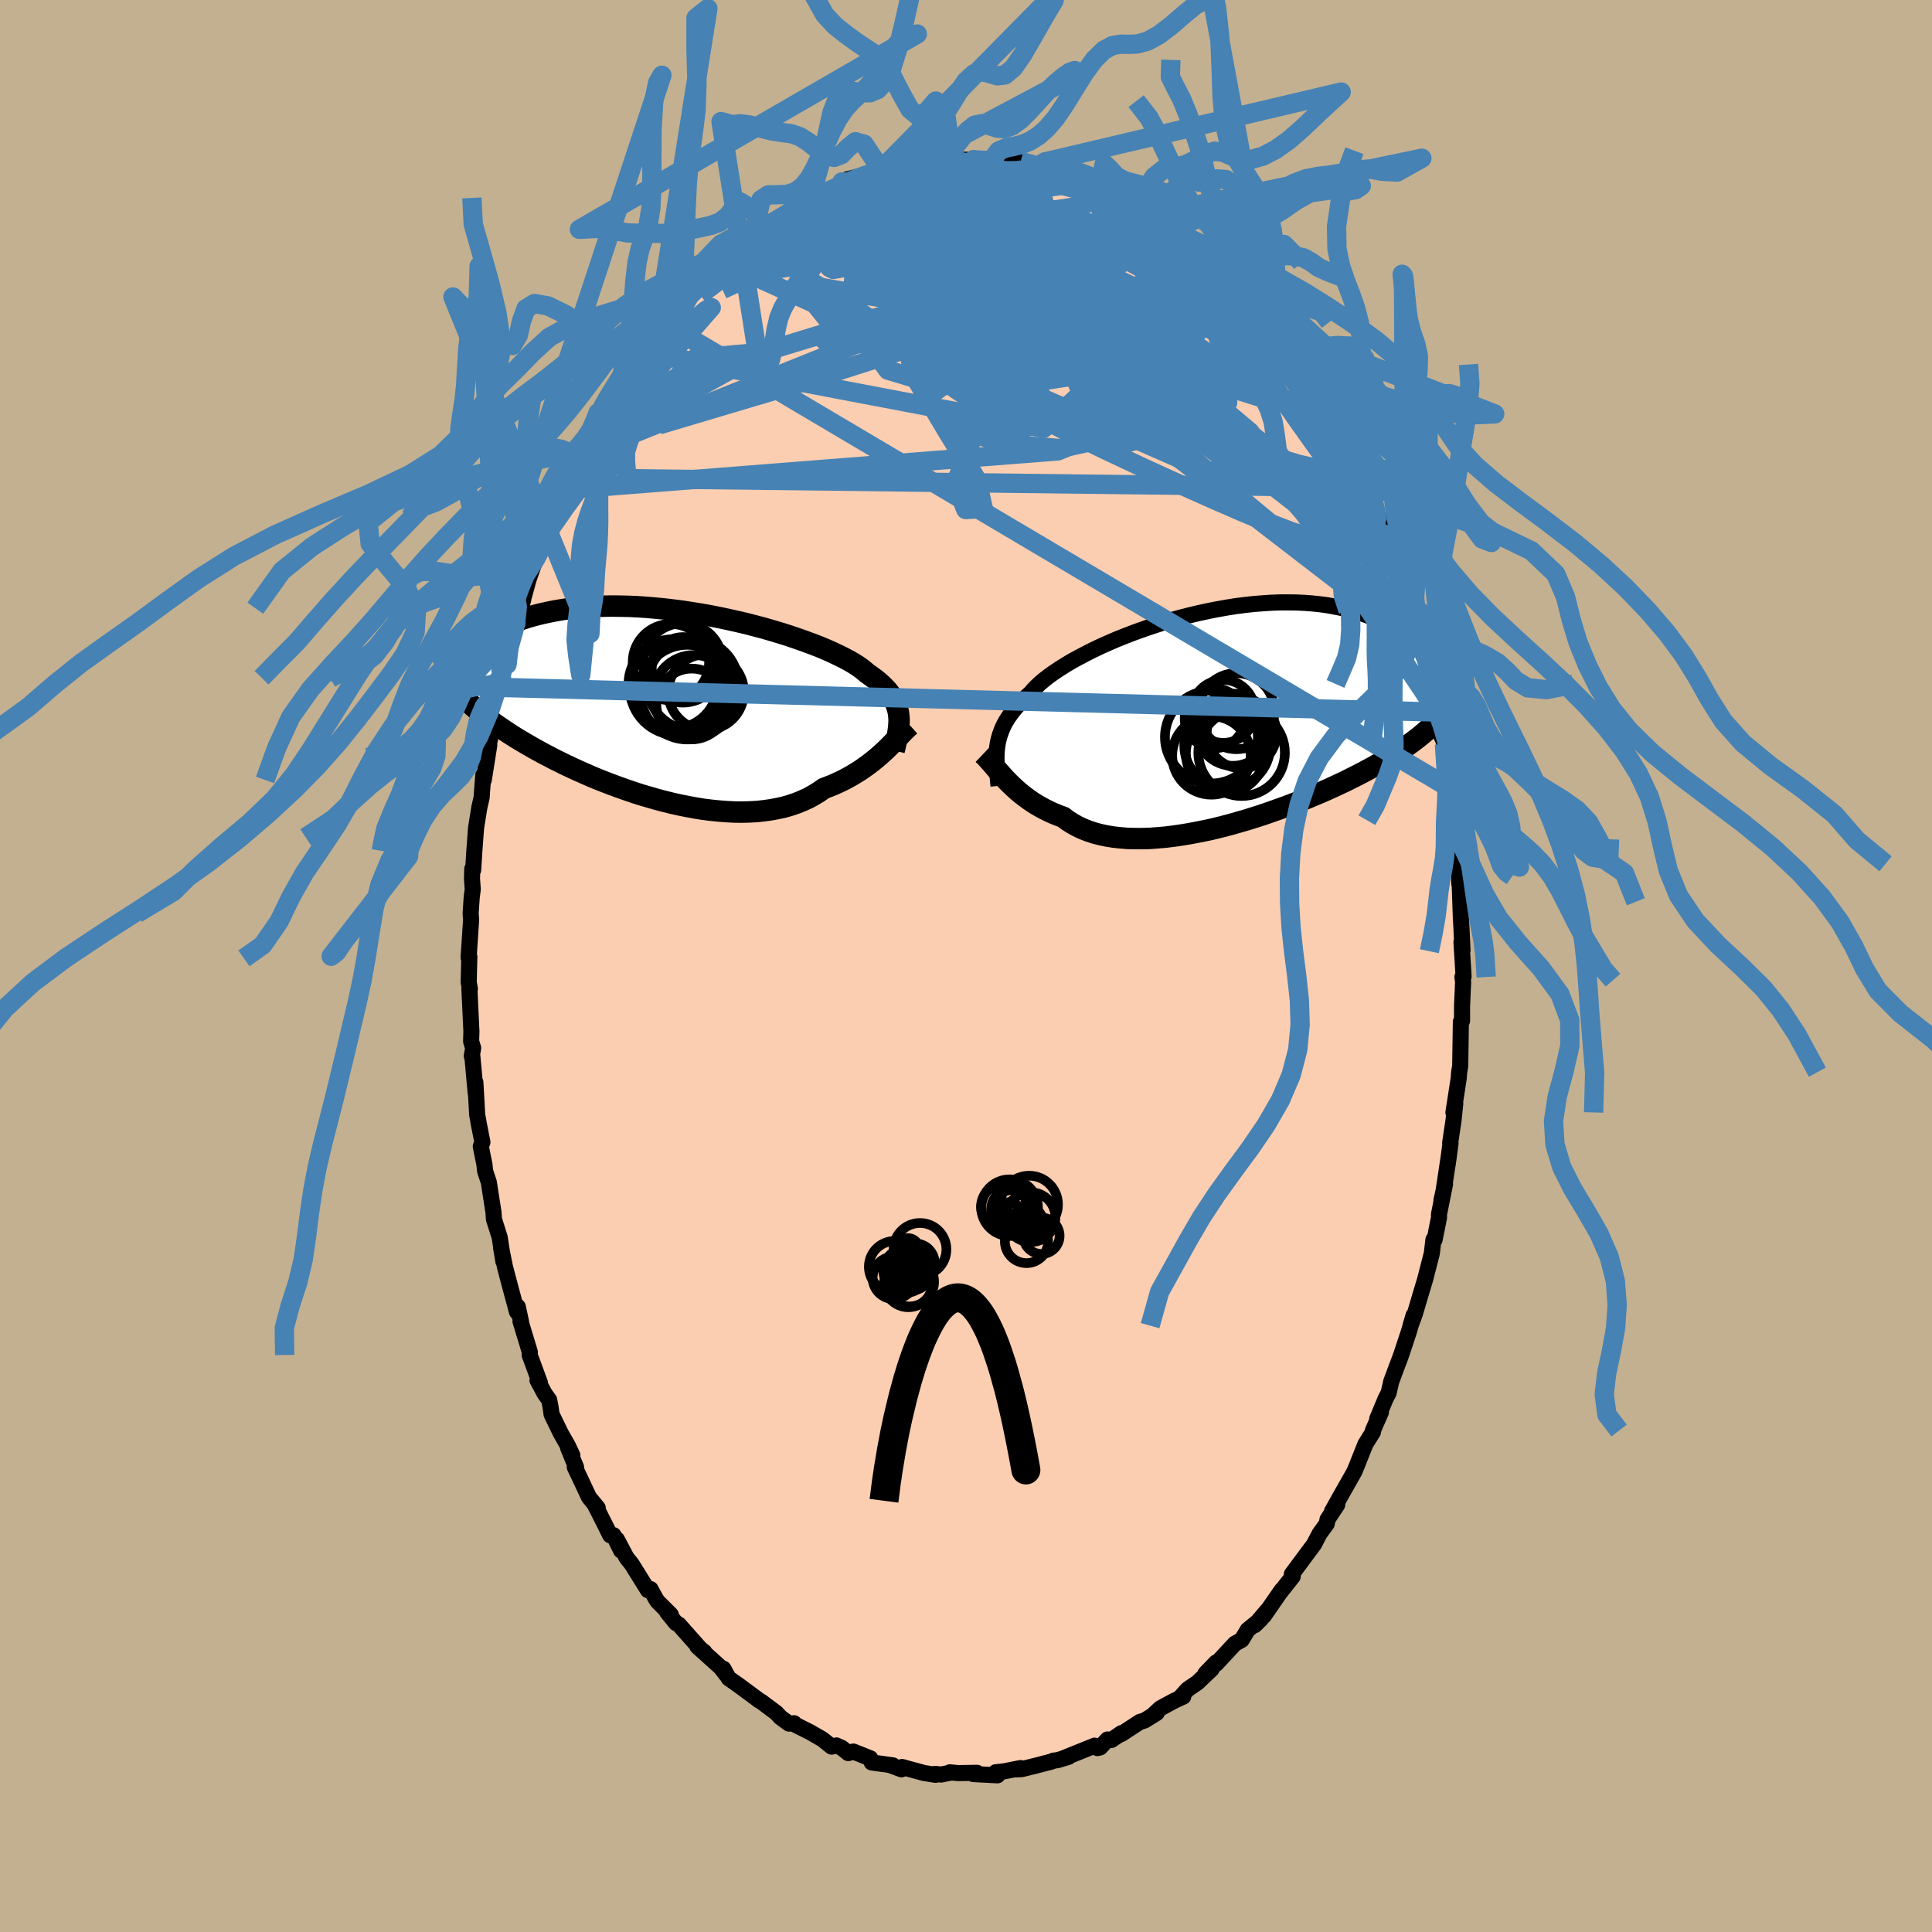 <svg xmlns="http://www.w3.org/2000/svg" width="500" height="500" viewBox="-100 -100 200 200"><defs><clipPath id="c"><path d="m23.65 1.1-.04-.32-.07-.31-.09-.3-.11-.3-.14-.3-.16-.29-.19-.29-.22-.29-.24-.29-.27-.28-.29-.28-.32-.28-.35-.28-.37-.27-.4-.28-.29-.25-.33-.26-.38-.27-.43-.27-.48-.28-.53-.28-.57-.28-.61-.29-.65-.29-.69-.29-.73-.28-.76-.28-.79-.28-.82-.28-.85-.27-.87-.26-.89-.26-.91-.24-.92-.24-.94-.22-.94-.21-.95-.2-.96-.19-.95-.17-.96-.15-.94-.15-.95-.12-.93-.11-.93-.09-.91-.08-.9-.06-.88-.04-.86-.02-.85-.01-.82.01-.81.02-.78.04-.75.06-.74.07-.71.08-.68.1-.66.11-.64.13-.61.13-.59.14-.56.15-.54.16-.52.17-.5.17-.48.18-.46.18-.44.19-.43.19-.4.2-.38.2-.37.21-.35.22-.33.21-.31.22-.3.22-.28.22-.27.23-.25.22-.24.23-.2 4.81.22.22.22.22.24.23.25.23.26.23.27.23.28.24.3.24.31.24.32.25.34.25.35.25.37.25.38.26.39.26.41.27.43.27.44.27.46.27.48.28.5.29.51.28.53.29.56.29.57.3.59.29.61.3.62.29.65.3.66.29.68.3.7.29.71.28.73.28.74.27.76.27.76.26.78.25.79.23.79.23.8.21.81.2.8.18.82.16.81.15.81.13.81.1.8.08.79.06.79.04.78.01.77-.02.75-.04.74-.08.72-.1.7-.13.68-.15.66-.19.64-.22.62-.25.59-.27.56-.31.54-.33.51-.36.53-.2.52-.21.5-.23.48-.23.47-.25.46-.26.44-.27.43-.27.41-.29.4-.29.38-.29.37-.3.35-.3.34-.3.32-.3"/></clipPath><clipPath id="b"><path d="m-23.41 3.01.06-.37.09-.37.11-.37.13-.37.15-.37.17-.36.2-.36.23-.36.25-.36.28-.36.3-.36.33-.36.35-.36.38-.36.41-.36.28-.33.33-.34.38-.36.43-.36.48-.37.53-.38.57-.38.62-.39.65-.39.7-.38.74-.39.77-.39.8-.38.83-.37.86-.37.88-.35.91-.35.92-.33.94-.32.95-.31.96-.29.96-.27.98-.25.97-.23.97-.21.97-.19.96-.17.95-.15.94-.12.93-.1.92-.07.9-.06.88-.03h.86l.84.01.82.04.79.06.77.08.75.1.72.13.7.14.67.15.65.18.62.18.59.2.58.22.55.22.52.23.51.24.48.25.47.25.44.26.43.27.4.27.39.29.37.28.35.3.33.29.31.3.3.31.28.3.27.31.25.31.23.3.11 5.62-.24.24-.24.25-.26.25-.26.25-.29.25-.29.25-.31.26-.32.25-.34.26-.35.26-.37.26-.38.26-.4.27-.41.27-.43.27-.45.27-.46.27-.48.28-.5.28-.52.28-.54.29-.56.29-.58.29-.59.3-.62.29-.64.3-.66.3-.68.3-.69.29-.72.3-.73.3-.75.29-.77.29-.78.28-.79.28-.8.28-.82.26-.83.26-.83.24-.84.24-.84.22-.85.21-.85.19-.85.17-.85.16-.84.14-.83.12-.83.1-.81.07-.81.06-.79.02h-.77l-.75-.02-.74-.06-.71-.08-.69-.11-.66-.14-.64-.17-.61-.2-.58-.23-.55-.26-.52-.29-.49-.31-.46-.35-.5-.18-.49-.2-.48-.22-.45-.22-.44-.24-.43-.25-.41-.26-.39-.27-.38-.28-.36-.28-.35-.29-.33-.3-.32-.3-.31-.3-.29-.3"/></clipPath><filter id="a"><feTurbulence baseFrequency=".05" numOctaves="3" result="noise" type="noise"/><feDisplacementMap in="SourceGraphic" in2="noise" scale="2"/></filter></defs><rect width="100%" height="100%" x="-100" y="-100" fill="#C3B091"/><path fill="#FBCEB1" stroke="#000" stroke-linejoin="round" stroke-width="1.667" d="m51.51 1.09-.12.04.07.52-.1 2.29-.01.14v1.59l-.12.1-.07 4.59-.11.63-.05.67-.54 3.5.19-.94-.18 1.75-.35 2.34.04.03-.3 2.22.14-1-.6 3.98-.18.72.37-1.68-.63 3.14.01.3-.46 2.31-.12-.01-.17 1.43-.7 2.73-.25.82-.81 2.73-.44 1.2.31-1.06-.48 1.67-.73 2.21-.23.65-.33.86-.54 1.46-.27 1.18-.32.61-.86 2.07.38-.68-.83 1.89.01.15-.78 1.25-1.01 2.53-.15.35-1.23 2.17-.31.55-.77 1.38.55-.7-1.01 1.53-.07.43-.75 1.04-.58 1.11-.57.76-1.72 2.32.09.24-.34.43-1.01 1.28.2-.29-1.84 2.66.34-.55-1.27 1.5.63-.62-1.37 1.12-.62 1.03-.7.39-1.96 2.11.02-.17-1.12 1.16.65-.47-1.48 1.41-1.01.69-.82.91.37-.16-1.01.47-1.36.74-.64.59.27-.11-1.27.79-.48.14-1.94 1.27.04-.11-1.05.71-.4-.05-.76.82-.29.07-.28-.25-3.2 1.29.49-.13-1.13.34-.43.05-.17.09-1.73.45-1.38.34-.69.03.57-.14-1.72.34-.85.09.18.32-2.51-.13.4-.13-1.97.03-.85-.08.1.03-1.02.2-.6-.07.04.1-1.2-.19-2.28-.62.22.05-.27.19-1.07-.4.18-.01-2.19-.3-.15-.43-1.75-.7-.53.16-.67-.54-.56-.25-.49.12-.95-.76-1.28-.74-1.48-.74-.21-.17.04-.01-.53.04-.89-.65-.42-.46-1.62-1.21-.12-.05-1.62-1.2-.47-.35-1.11-.78-.54-.98.27.59-.55-.72-2.42-2.18.72.57-.38-.29-2.26-2.55-.28-.14-.93-1.14.38.26-1.36-1.36-.18-.27-.56-1.02-.26.12-1.69-2.71-.53-.66-1-1.89.44 1.16-.79-1.6-.34.01-1.1-2.2-.45-.87.26.24-.9-1.09-1.48-3.14.14.03-.83-2.03.44.78-.45-.96-.76-1.34-.94-1.94-.1-.72-.15-.77-.48-.67-.73-1.37.25.26-1.06-2.87.02-.3-.97-3.2.06.07-.34-1.57-.08.54-.73-2.7-.52-1.98-.4-1.99.24 1.44-.38-2.48-.6-1.9-.04-.68-.49-3.14-.38-1.15-.08-.76.02.13-.39-1.92.17-.44-.42-2.13v-.06l-.12-.64-.19-3.37.03 1.08-.34-3.75-.06-.05.14-.83-.21-.69.03-1.03-.21-4.47.05.07-.12-.7.06-2.46.01-.14-.08.06.26-3.92-.05-.64.11-1.66.11-.85-.08-1.1.03-1.02.09.12.12-1.9.18-2.44.34-2.12.24-1.05.04-.63.13-1.67.05.49.57-3.59-.2.43.27-1.02.54-3.54.11-.78.4-1.08.14-1 .56-2.68.02 1.3.83-3.68-.14.57.29-1.49-.12.58.81-2.65-.26.85.82-2.98.77-2.2.62-1.61.2-.64.71-1.48-.44 1.29 1.29-2.92.07-.8.7-1.25-.26.32 1.44-3.09.62-.66-.74.85.74-1.15 1.14-1.87 1.01-1.66-.88.85 1.16-1.67.5-1.07.82-1.31.73-1.1.32-.62.12-.23.77-.58.53-.91 1.28-1.92 1.35-1.63-.66.45 1.74-1.53-.42.37 1.05-1.1.38-.49.98-1.17.31-.09 1.52-1.56.53-.74.3-.23 1.42-.91 1.24-1.26-.35.36.66-.88 1.36-.74-.51.49 1.86-1.24.24-.11 1.19-.77 1.19-.78 1.18-.69-.33.27-.24-.16 2.51-.96.72-.62-.43.38 1.8-.49-.82-.16 3.22-.8-.73.16 1.09-.44.7-.2 1.05.01.54-.25.52-.05 1.55-.21-.58-.17 2.19-.03.85-.09.45-.12.53.19 1.69-.04-.02.1 1.5-.16.38.16.87.04.34.03.82.22 1-.17 1.32.19 1.08.58-.44-.44 1.13.6 1.75.52-1.09-.39 1.04.47 2.33.71-.21-.28 1.25.68-.43.01 1.02.19.82.68.44.01 2.04 1.39.05-.15.78.31.52.42 1.33.94 1.43 1.04.21.25-.26-.13 1.33 1.13.85.52.06.02 1.82 1.63.23.12.85 1.14.46.19 1.03 1.13-.13.01 1.21 1.08-.56-.53 2.59 3.05-.19-.11.49.51 1.03 1.48-.2-.16 1.4 2.08.72.77.69 1.13.27.24 1.1 2.14-.02-.29 1.38 2.22-.23.02 1.45 2.26-.04-.33-.13.18 1.24 2.32.43.71.19.65.29.8.64.98.4 1.49.81 1.93-.21-.21.49.93.28.59.99 2.19.67 2.48.57 1.78-.09.36.27.23.26 1.33.76 2.31-.11-.23.17.68.79 2.8-.38-1.07.91 4.07h.12l.07.62.44 2.57.1.17.19.58.16 1.09.48 2.66.12.93.08 1.12.06 1.07.15 1.9.09 1.37.04.06.35 2.19.01 2.08-.02-.63.06.73.12 3.49.04.62.13 2.65-.11-.84.22 3.57-.12.04" filter="url(#a)"/><path fill="#fff" d="m-23.41 3.01.06-.37.09-.37.11-.37.13-.37.15-.37.17-.36.2-.36.23-.36.25-.36.28-.36.3-.36.33-.36.35-.36.38-.36.41-.36.28-.33.33-.34.38-.36.43-.36.48-.37.53-.38.57-.38.62-.39.65-.39.7-.38.74-.39.77-.39.8-.38.83-.37.86-.37.88-.35.91-.35.92-.33.94-.32.95-.31.96-.29.96-.27.98-.25.97-.23.97-.21.97-.19.96-.17.95-.15.94-.12.93-.1.92-.07.9-.06.88-.03h.86l.84.01.82.04.79.06.77.08.75.1.72.13.7.14.67.15.65.18.62.18.59.2.58.22.55.22.52.23.51.24.48.25.47.25.44.26.43.27.4.27.39.29.37.28.35.3.33.29.31.3.3.31.28.3.27.31.25.31.23.3.11 5.62-.24.24-.24.25-.26.25-.26.25-.29.25-.29.25-.31.26-.32.25-.34.26-.35.26-.37.26-.38.26-.4.27-.41.27-.43.27-.45.27-.46.27-.48.28-.5.28-.52.28-.54.29-.56.29-.58.29-.59.3-.62.29-.64.3-.66.3-.68.3-.69.29-.72.3-.73.3-.75.29-.77.29-.78.28-.79.28-.8.28-.82.26-.83.26-.83.24-.84.24-.84.22-.85.21-.85.19-.85.17-.85.16-.84.14-.83.12-.83.1-.81.07-.81.06-.79.02h-.77l-.75-.02-.74-.06-.71-.08-.69-.11-.66-.14-.64-.17-.61-.2-.58-.23-.55-.26-.52-.29-.49-.31-.46-.35-.5-.18-.49-.2-.48-.22-.45-.22-.44-.24-.43-.25-.41-.26-.39-.27-.38-.28-.36-.28-.35-.29-.33-.3-.32-.3-.31-.3-.29-.3" filter="url(#a)" transform="translate(26.66 -25.82)"/><path fill="#fff" d="m23.65 1.1-.04-.32-.07-.31-.09-.3-.11-.3-.14-.3-.16-.29-.19-.29-.22-.29-.24-.29-.27-.28-.29-.28-.32-.28-.35-.28-.37-.27-.4-.28-.29-.25-.33-.26-.38-.27-.43-.27-.48-.28-.53-.28-.57-.28-.61-.29-.65-.29-.69-.29-.73-.28-.76-.28-.79-.28-.82-.28-.85-.27-.87-.26-.89-.26-.91-.24-.92-.24-.94-.22-.94-.21-.95-.2-.96-.19-.95-.17-.96-.15-.94-.15-.95-.12-.93-.11-.93-.09-.91-.08-.9-.06-.88-.04-.86-.02-.85-.01-.82.01-.81.02-.78.04-.75.06-.74.07-.71.08-.68.1-.66.11-.64.13-.61.13-.59.14-.56.15-.54.16-.52.17-.5.17-.48.18-.46.18-.44.19-.43.19-.4.2-.38.2-.37.21-.35.22-.33.21-.31.22-.3.22-.28.22-.27.23-.25.22-.24.23-.2 4.81.22.22.22.22.24.23.25.23.26.23.27.23.28.24.3.24.31.24.32.25.34.25.35.25.37.25.38.26.39.26.41.27.43.27.44.27.46.27.48.28.5.29.51.28.53.29.56.29.57.3.59.29.61.3.62.29.65.3.66.29.68.3.7.29.71.28.73.28.74.27.76.27.76.26.78.25.79.23.79.23.8.21.81.2.8.18.82.16.81.15.81.13.81.1.8.08.79.06.79.04.78.01.77-.02.75-.04.74-.08.72-.1.7-.13.68-.15.66-.19.64-.22.62-.25.59-.27.56-.31.54-.33.51-.36.53-.2.52-.21.5-.23.48-.23.47-.25.46-.26.44-.27.43-.27.41-.29.4-.29.38-.29.37-.3.35-.3.34-.3.32-.3" filter="url(#a)" transform="translate(-30.61 -27.03)"/><g fill="none" stroke="#000" transform="translate(26.66 -25.82)"><path stroke-linejoin="round" stroke-width="1.667" d="m-23.29 7.17-.05-.47-.04-.45-.04-.43-.04-.43-.02-.41-.02-.41v-.4l.01-.39.03-.39.05-.38.06-.37.09-.37.11-.37.13-.37.15-.37.17-.36.2-.36.23-.36.25-.36.28-.36.3-.36.33-.36.35-.36.38-.36.41-.36.28-.33.33-.34.38-.36.43-.36.48-.37.53-.38.57-.38.62-.39.65-.39.7-.38.74-.39.77-.39.8-.38.83-.37.86-.37.88-.35.91-.35.92-.33.94-.32.95-.31.96-.29.96-.27.98-.25.97-.23.97-.21.97-.19.96-.17.95-.15.94-.12.93-.1.92-.07.9-.06.88-.03h.86l.84.01.82.04.79.06.77.08.75.1.72.13.7.14.67.15.65.18.62.18.59.2.58.22.55.22.52.23.51.24.48.25.47.25.44.26.43.27.4.27.39.29.37.28.35.3.33.29.31.3.3.31.28.3.27.31.25.31.23.3.23.31.2.31.2.3.18.31.17.3.16.3.15.29.13.3.13.29.12.28" filter="url(#a)"/><path stroke-linejoin="round" stroke-width="2.222" d="m-24.9 3.89.21.2.21.22.21.24.23.25.23.27.23.27.25.29.26.29.26.3.28.3.29.3.31.3.32.3.33.3.35.29.36.28.38.28.39.27.41.26.43.25.44.24.45.22.48.22.49.2.5.18.46.35.49.31.52.29.55.26.58.23.61.2.64.17.66.14.69.11.71.08.74.06.75.02h.77l.79-.02.81-.06.81-.07.83-.1.83-.12.84-.14.85-.16.85-.17.85-.19.85-.21.84-.22.84-.24.83-.24.83-.26.82-.26.8-.28.79-.28.78-.28.77-.29.75-.29.73-.3.72-.3.69-.29.68-.3.66-.3.64-.3.62-.29.59-.3.58-.29.56-.29.54-.29.52-.28.5-.28.48-.28.46-.27.45-.27.43-.27.41-.27.4-.27.38-.26.37-.26.35-.26.34-.26.32-.25.31-.26.29-.25.29-.25.26-.25.26-.25.24-.25.24-.24.22-.25.21-.25.2-.24.18-.25.18-.24.17-.25.16-.24.15-.25.14-.24.14-.25" filter="url(#a)"/><circle cx="-.03" cy="-.539" r="3.262" clip-path="url(#b)" filter="url(#a)"/><circle cx=".965" cy="1.361" r="3.738" clip-path="url(#b)" filter="url(#a)"/><circle cx="1.34" cy="-.559" r="3.936" clip-path="url(#b)" filter="url(#a)"/><circle cx="1.87" cy="1.746" r="3.612" clip-path="url(#b)" filter="url(#a)"/><circle cx=".39" cy="2.996" r="4.452" clip-path="url(#b)" filter="url(#a)"/><circle cx=".185" cy="3.811" r="4.084" clip-path="url(#b)" filter="url(#a)"/><circle cx="-1.255" cy="2.121" r="4.808" clip-path="url(#b)" filter="url(#a)"/><circle cx="-1.255" cy="4.026" r="4.06" clip-path="url(#b)" filter="url(#a)"/><circle cx="-.925" cy=".181" r="3.096" clip-path="url(#b)" filter="url(#a)"/><circle cx="1.87" cy="3.741" r="4.48" clip-path="url(#b)" filter="url(#a)"/></g><g fill="none" stroke="#000" transform="translate(-30.61 -27.03)"><path stroke-linejoin="round" stroke-width="2.222" d="m23.17 4.73.1-.42.09-.4.09-.39.07-.37.06-.37.05-.35.03-.34.02-.34v-.33l-.03-.32-.04-.32-.07-.31-.09-.3-.11-.3-.14-.3-.16-.29-.19-.29-.22-.29-.24-.29-.27-.28-.29-.28-.32-.28-.35-.28-.37-.27-.4-.28-.29-.25-.33-.26-.38-.27-.43-.27-.48-.28-.53-.28-.57-.28-.61-.29-.65-.29-.69-.29-.73-.28-.76-.28-.79-.28-.82-.28-.85-.27-.87-.26-.89-.26-.91-.24-.92-.24-.94-.22-.94-.21-.95-.2-.96-.19-.95-.17-.96-.15-.94-.15-.95-.12-.93-.11-.93-.09-.91-.08-.9-.06-.88-.04-.86-.02-.85-.01-.82.01-.81.02-.78.04-.75.06-.74.07-.71.08-.68.1-.66.11-.64.13-.61.13-.59.14-.56.15-.54.16-.52.17-.5.17-.48.18-.46.18-.44.19-.43.19-.4.2-.38.2-.37.21-.35.22-.33.21-.31.22-.3.22-.28.22-.27.23-.25.22-.24.23-.23.23-.21.22-.2.23-.18.22-.18.22-.16.22-.16.22-.14.22-.13.22-.13.21" filter="url(#a)"/><path stroke-linejoin="round" stroke-width="2.222" d="m24.82 2.13-.2.18-.21.2-.23.22-.23.24-.24.26-.26.27-.27.28-.28.28-.29.3-.31.3-.32.3-.34.3-.35.3-.37.3-.38.29-.4.29-.41.29-.43.27-.44.27-.46.26-.47.25-.48.23-.5.23-.52.21-.53.2-.51.36-.54.33-.56.31-.59.27-.62.25-.64.22-.66.19-.68.15-.7.13-.72.1-.74.08-.75.04-.77.02-.78-.01-.79-.04-.79-.06-.8-.08-.81-.1-.81-.13-.81-.15-.82-.16-.8-.18-.81-.2-.8-.21-.79-.23-.79-.23-.78-.25-.76-.26-.76-.27-.74-.27-.73-.28-.71-.28-.7-.29-.68-.3-.66-.29-.65-.3-.62-.29-.61-.3-.59-.29-.57-.3-.56-.29-.53-.29-.51-.28-.5-.29-.48-.28-.46-.27-.44-.27-.43-.27-.41-.27-.39-.26-.38-.26-.37-.25-.35-.25-.34-.25-.32-.25-.31-.24-.3-.24-.28-.24-.27-.23-.26-.23-.25-.23-.24-.23-.22-.22-.22-.22-.2-.22-.19-.22-.19-.21-.17-.22-.16-.21-.16-.21-.15-.21-.14-.2-.13-.21-.12-.2" filter="url(#a)"/><circle cx=".063" cy="-4.425" r="3.956" clip-path="url(#c)" filter="url(#a)"/><circle cx="2.333" cy="-2.105" r="4.722" clip-path="url(#c)" filter="url(#a)"/><circle cx="1.773" cy="-1.32" r="4.898" clip-path="url(#c)" filter="url(#a)"/><circle cx="2.213" cy="-.095" r="3.664" clip-path="url(#c)" filter="url(#a)"/><circle cx="2.448" cy="-.935" r="4.228" clip-path="url(#c)" filter="url(#a)"/><circle cx=".713" cy="-1.76" r="4.894" clip-path="url(#c)" filter="url(#a)"/><circle cx="1.298" cy="-4.345" r="4.108" clip-path="url(#c)" filter="url(#a)"/><circle cx=".298" cy="-2.175" r="4.624" clip-path="url(#c)" filter="url(#a)"/><circle cx="1.333" cy="-3.765" r="3.254" clip-path="url(#c)" filter="url(#a)"/><circle cx="3.703" cy="-1.325" r="3.916" clip-path="url(#c)" filter="url(#a)"/></g><g fill="none" stroke="#4682B4" stroke-linejoin="round" stroke-width="2"><path d="m15.24-79.74.77.34.82.46.63.38.48.36.37.36.24.37.04.31-.18.25-.41.18-.64.12-.84.06-1.08.02-1.31-.04-1.6-.12-1.9-.2-2.23-.31-2.59-.42-2.95-.51-3.34-.58-3.76-.64-4.16-.67" filter="url(#a)"/><path d="m9.42-82.2 1.19.46.99.36.6.28.31.27.14.27.03.32-.06.36-.19.39-.35.41-.55.43-.78.46-1.03.47-1.3.5-1.6.49-1.88.49-2.18.47-2.48.46-2.77.47-3.1.51-3.46.56-3.85.6-4.26.63-4.72.75" filter="url(#a)"/><path d="m5.67-83.26 1.15.31.95.41.97.51 1.06.61 1.18.72 1.28.8 1.37.87 1.42.91 1.43.94 1.41.96 1.37.96 1.36.95 1.32.93 1.3.89 1.22.84 1.14.75 1.03.68.91.58.76.46.51.26.23-.03M-2.74-83.42l.66-.06.51.02.47.1.35.16.18.21-.03.27-.27.34-.52.44-.77.53-1.04.64-1.35.78-1.69.93-2.08 1.08-2.5 1.26-2.94 1.42-3.37 1.59-3.82 1.74-4.27 1.93" filter="url(#a)"/><path d="m-2.74-83.42.8-.02.97.11 1.21.21 1.39.28 1.49.32 1.54.36 1.56.38 1.57.41 1.54.4 1.5.38 1.39.34 1.26.29 1.07.26.85.24.53.13" filter="url(#a)"/><path d="m.78-83.48.36.04.59.03.51.06.38.1.26.13.15.17v.22l-.2.27-.44.34-.72.39-1.02.47-1.34.54-1.67.6-1.97.66-2.29.72-2.62.75-2.98.8-3.34.85-3.68.94m33.07-5.22.06.1.54.27.71.37.74.39.67.37.55.31.41.26.23.21.04.14-.19.04-.47-.09-.75-.24-1.02-.4-1.3-.53-1.62-.7-2.03-.85-2.58-1.02" filter="url(#a)"/><path d="m10.46-81.73 1.45.42.68.23.39.21.25.23.2.26.13.28.03.29-.12.29-.32.28-.54.26-.78.25-1.06.23-1.35.2-1.67.16-1.99.1-2.31.06-2.65.03h-2.95l-3.24-.06-3.57-.13-4.07-.12" filter="url(#a)"/><path d="m-19.06-77.46 1.2-.7 1.2-.56 1.13-.38 1.16-.28 1.3-.25 1.46-.23 1.57-.21 1.64-.18 1.69-.17 1.73-.15 1.73-.15 1.72-.13 1.67-.12 1.61-.1 1.53-.09 1.46-.09 1.38-.08 1.33-.06 1.26-.04 1.12-.02.79-.05m32.41 36.14.38.82.3.96.17 1-.06.78-.34.36-.64-.11-.91-.52-1.18-.88-1.44-1.22-1.71-1.55-2-1.89-2.3-2.25-2.63-2.61-2.98-3.01-3.37-3.45-3.75-3.91-4.1-4.4-4.43-4.91-4.75-5.44" filter="url(#a)"/><path d="m-13.27-80.79 1.12-.39.83-.34.77-.28.63-.2.5-.1.34-.02.21.07.04.15-.12.24-.3.33-.5.44-.73.56-.99.7-1.31.87-1.65 1.05-2.03 1.25-2.41 1.44-2.82 1.65-3.23 1.84m64.33 17.65-.03-.04.08.47.06.62-.09.55-.29.4-.5.27-.71.15h-.94l-1.16-.16-1.4-.32-1.65-.49-1.89-.62-2.17-.76-2.46-.95-2.79-1.19-3.12-1.47-3.47-1.78-3.81-2.05-4.16-2.32-4.51-2.55-4.84-2.8-5.08-3.1-5.28-3.43" filter="url(#a)"/><path d="m40.91-51 .21.65.28.72.26.75.17.63.04.41-.1.16-.23-.05-.35-.21-.51-.41-.7-.7-.95-1.1-1.24-1.58-1.54-2.08-1.83-2.57-2.11-3.03-2.38-3.48-2.6-3.91-2.71-4.29M5.67-83.26l1.14.28.91.33.89.38.96.44 1.03.48 1.09.51 1.13.53 1.16.55 1.12.55 1.05.53.96.49.88.46.8.42.7.36.59.29.45.21.3.12.14.02-.12-.14-.56-.43m22.95 31.73-.08.07-.01.38-.1.57-.29.56-.59.31-.94-.1-1.31-.57-1.68-1.01-2.05-1.43-2.42-1.8-2.8-2.18-3.21-2.55-3.63-2.94-4.08-3.32-4.52-3.74-4.98-4.21-5.42-4.7-5.86-5.2m26.8 4.77.73.86.66.68.62.65.6.65.61.68.62.72.6.71.53.67.45.6.36.51.26.41.17.31.05.18-.09.03-.26-.16-.44-.37-.65-.59-.86-.82-1.07-1.06-1.26-1.3-1.44-1.55-1.6-1.77-1.81-2.03m-41.91-3.23 1.08-.69.85-.54.54-.33.29-.14.15-.01-.01.12-.22.31-.51.54-.83.79-1.17 1.04-1.51 1.3-1.91 1.57-2.35 1.85-2.87 2.16" filter="url(#a)"/><path d="m6.99-83.07.72.35.69.32.87.44.99.52 1.08.58 1.15.64 1.21.68 1.2.7 1.18.71 1.16.73 1.13.72 1.13.72 1.11.7 1.07.67.99.61.89.55.78.47.66.4.52.32.38.22.19.09.01-.06-.12-.2" filter="url(#a)"/><path d="m18.55-78.18.63.58.55.75.16.71-.27.68-.63.68-.96.75-1.26.86-1.61.97-1.98 1.07-2.39 1.14-2.83 1.19-3.28 1.24-3.75 1.32-4.24 1.42-4.73 1.55-5.19 1.66-5.64 1.75-6.14 1.82-6.81 2.03" filter="url(#a)"/><path d="m42.03-48.57.36 1.35.12.91-.1.58-.28.5-.43.53-.63.5-.88.37-1.18.13-1.48-.16-1.79-.43-2.1-.7-2.38-.91-2.7-1.12-3.01-1.31-3.34-1.49-3.69-1.68-4.05-1.9-4.4-2.14-4.75-2.42-5.09-2.73-5.4-3.03-5.71-3.32-6.03-3.56m23.9-12.47.66.3.51.17.56.2.56.21.52.2.47.2.38.18.25.18.08.15-.1.14-.26.13-.42.13-.6.12-.8.1-1.03.07-1.27.03H4.96l-1.82-.05-2.13-.1-2.46-.17-2.82-.23-3.32-.25" filter="url(#a)"/><path d="m-9.8-82.08 19.89 4.48 8.72 4.44 4.23 3.67 1.27 1.36-1.61-1.17-3.92-2.62-5.12-2.75-5.11-1.88-4.14-.42-2.64 1.16-.93 2.41.75 2.87 2.22 2.45 3.32 1.48 3.87.62 3.67.5 2.49 1.1.5 1.78-1.42 1.76-1.45 1.18 1.57 1.38 4.37 3.02-4.5 1.2-41.51-18.88" filter="url(#a)"/><path d="M48.8-26.29 29.39-55.28 12.06-69.87 2.62-76.5l-2.88-2.43.61.42 2.09 2.58 2.92 3.66L9-69.05l3.94 1.54 3.58-.37 2.68-1.43 1.74-1.28 1.04-.37.51.48.15.85.8 1.44 3.85 3.91 8.28 8.24 5.82 6.49" filter="url(#a)"/><path d="M32.85-64.29 7.57-71.91l.7-1.14 2.36 3.02.12 3.86 1.13 3.26 4.24 2.7L22.15-58l4.73 1.4.85.2-3.87-1.12-7.48-2.2-8.36-2.74-6.01-2.25-1.34-.66L5.29-64l14.15 4.2L43.8-43.84" filter="url(#a)"/><path d="m25.84-72.36-15.79-5.48 1.07 3.83 3.52 5.94-1.62 2.82-5.93-.9-5.97-2.8-2.72-2.83 1.26-1.79 4.06-.51 5.1.61 4.83 1.42 3.89 1.85 2.4 1.73.15.9-2.9-.52-5.87-1.98-7.05-2.79-4.98-2.58-.1-1.36 3.92.68-.15 2.74-26.52-.7" filter="url(#a)"/><path d="m-36.63-58.78 31.47-9.59 11.78-.92 3.09-1 .33-.72-1.71-.03-3.39.36-3.71.57-2.6.95-1.01 1.47.14 1.75.72 1.49 1.28.91 2.44.52 4.19.72 5.92 1.36 6.74 1.95 5.81 1.98 2.07.56-5.23-3.82L8.65-71.48 4.67-83.09" filter="url(#a)"/><path d="m-6.96-82.71-2.16 1.25.72 1.43-.05 2.15-1.95 2.5-1.37 1.89 1.36 1.34 3.92 1.56 4.66 1.94 3.8 1.37L5-67.34l3.89-.93 6.05.25 6.8 3.17 1.86 5.63-14.06 5.89-51.16 4.02" filter="url(#a)"/><path d="m-22.67-74.98 13.65-3.41-2.25 4.09-.79 7.23 3.98 5.39 4.24 1.27.72-2.09-2.3-3.11-2.11-1.94 1.03.05 5.09 1.23 8.01.7 8.58-.92 6.55-2.12 1.44-3.48-8.75-8.33" filter="url(#a)"/><path d="M35.46-60.47 12.28-72.92l-3.32-.42-.44 3.15-.18 2.83.21 1.57.51.4.77-.44 1.25-.9 1.75-1.01 1.7-.95.67-.73-1.25-.33-3.25.32-4.14 1.08-3.15 1.56-.64 1.23 1.53-.18 1.3-2.34-1.52-4.31-4.43-4.83-5.92-3.35-6.57-.6" filter="url(#a)"/><path d="m21.83-75.78 5.79 14.5-12.25 4.12L2.01-59l-5.45-3.13 2.02-2.08 5.71-.28 6.08 1.54 4.32 2.85 1.35 3.17-1.92 2.39-4.41.97-5.16-.42-4.02-1.16-1.72-1.07.68-.39 2.42.35 3.02.57 2.16-.21-.21-2.21-2.84-4.68-3.15-5.69-.75-2.95-4.48 4.23-35.22 14.14" filter="url(#a)"/><path d="M47.23-33.16 8.32-63.14l-16.71-9.81-5.11-3.07.69-.17 3.72 1.54 5.48 2.35 6.34 2.21 6.09 1.48 4.65.67 2.36.11-.08-.07-2.02.06-2.94.3-2.77.45-1.79.41-.59.24h-.02l-.67-.33-2.48-.86-4.24-1.49-3.65-1.72 1.79-1.28L8.4-73.46l15.56-.55" filter="url(#a)"/><path d="m-16.07-79.59 15.46 1.41 2.43 6.48-.44 5.66 1.2 2.34 3.01-.93 3.4-3.03 2.2-3.72.28-3.24-1.2-1.91-1.47-.03-.49 2.07.99 3.8 2.02 4.63 2.1 4.25 1.52 3.01.84 1.76.1.98-.55-.13-.58-4.4-16.19-23.04" filter="url(#a)"/><path d="m-13.56-80.55-4.43 3.61 4.94 3.75 10.71 3.98 8.97 1.87 3.22-.9-1.5-2.42-2.83-2.48-1.5-1.8.41-1.24 1.24-1.06.64-1.18-.66-1.33L4.11-81l-1.5-.88-.9-.19-.34.91 1.16 3.22 8.68 9.12 32.31 24.39" filter="url(#a)"/><path d="m25.84-72.36-11.29-5.01-1.87 3.32-.87 5.49-.77 3.63-.36.55-.59-1.66-2.19-2.25-4.84-1.64-7.12-.51-7.23.62-4.09 1.59 1.93 2.38 8.75 2.81 12.53 2.16L16-62.2l-6.91-8.67-22.36-9.92" filter="url(#a)"/><path d="M43.03-45.36 6.81-67.44l-11.65-7.18 2.6-.99 7.76 2.41 6 3.29 1 2.17-3.11.53-4.12-.1-2.81.79-1.7 2.47-2.18 3.29-2.57 1.82.17-1.83 4.67-5.76.19-6.94-23.73-1.51" filter="url(#a)"/><path d="M39.37-54.21 13.9-70.63l-2.68-3.43-1 1.77-1.09 3.74 1.65 3.72 4.73 2.55 5.38 1.23 3.2.16-.78-.92-5.11-2.01-7.95-2.37-6.72-1.23 1.04.82 12.13.6 3.7-10.82" filter="url(#a)"/><path d="m47.29-32.71-23.9-27.57L2.87-70.57-9.48-72.6l-4.63.3.38.19 2.24-.39 2.03-.95 1.52-1.4 2-1.49 3.28-1.03 3.53-.22.62.51-4.98.67-6.27-.3 12.02-6.83" filter="url(#a)"/><path d="m32.65-64.45-29.39 4.6 5.97-2.23 10.48.26 7.9 2.05 3.5 1.1L30-59.72l-5.07-2.7-7.68-3.15-8.59-2.48-7.73-1.08-5.36.74-2.09 2.78 1.22 4.62 3.32 5.61 3.11 5.06.66 2.96-1.81.11-1.07-2.66 2.31-6.23 1.49-12.68 4.28-14.25" filter="url(#a)"/><path d="M41.1-50.35H29.9L18.96-58l-.81-2.2 1.31-.27-1.53-2.1-3.67-3.59-3.23-2.58-1.51.31-.55 3.12-1.22 4.1-2.99 2.67-4.63-.37-4.9-3.34-2.7-4.73 2.5-4.24 8.87-3.09 10.4-2.59-.9-3.71" filter="url(#a)"/><path d="M47.29-32.71 13.61-60.67l-4.87-5.17-.81-.56-2.37-1.42-3.44-1.38-3.02.08-1.53 1.48.18 1.9 1.26 1.31 1.19.38-.03-.32-1.95-.53-3.76-.39-4.48-.08-3.53.21-1.08.39 1.8.36h3.67l3.5-.61 1.87-.74 1.81.94 7.75 5.11 19.25 8.46 15.46-.46" filter="url(#a)"/><path d="m-4.35-83.22-10.72 6.67 4.53-.19 7.08.93 6.21 4.53 4.17 6.71.79 5.79-2.63 2.52-3.86-1.01-2.06-2.96L.6-62.96l4.32-1.01 5 .83 3.47 1.62.79 1.03-1.44-.14-1.46-.33.67 1.68-3.91 3.62-41.38-7.87" filter="url(#a)"/><path d="m-8.71-82.52-8.93 12.68 7.07 3.62 3.16 1.15-1.9-1.44-3.51-2.5-2.92-1.65-1.16-.24 1.65.61 5.19.9 8.49 1.38L8.7-65.6l9.65 3.31 6.61 2.94 2.13 1.02-2.23-1.36-6.37-3.42-14.05-6.91-26.76-5.32" filter="url(#a)"/><path d="m-16.07-79.59-4.94 4.54 5.61 1.58 12.02 2.01 12.39 2.14 8.73 1.57 4.46.88 1.6.56.2.67-1.18.92-3.87.82-7.33.29-7.91.09-1.09.66 9.44-1.43-5.07-18.78" filter="url(#a)"/><path d="m15.87-70.08-.51-.36-.67-1.26-.61-1.24-.54-1.01-.5-.79-.52-.59-.56-.43-.63-.3-.68-.19-.68-.17-.68-.23-.64-.33-.63-.43-.64-.43-.67-.35-.72-.29-.74-.31-.74-.53-.7-.86-.64-1.12-.64-1.07-.67-.65-.68-.2-.4-.26-11.95 12.91.1-.22.42-.98.61-.7.7-.29.71-.17.66-.33.62-.68.57-1.08.56-1.36.57-1.49.59-1.47.66-1.29.73-1.03.79-.69.8-.39.66-.25.51-.45" filter="url(#a)"/><path d="m-17.51-104.01.81 1.03 1 2.57 1.08 1.94 1.1 1.17 1.09.86 1.05.77.97.65.91.59.9.84.92 1.38.94 1.84.94 1.69.9.74.87-.55.9-1.05.93.71.76 5.2-3.49.24 1.61-.08 1.03-.29.83-.68.79-1 .79-.98.79-.63.78-.15.74.2.75.26.76.07.82-.29.88-.65.92-.91.94-1.03.9-.99.87-.84.8-.67.7-.48.48-.17.58.26-17.73 9.43.95-.8.74-1.34.84-1.3.86-1.26.85-1.33.84-1.37.83-1.2.83-.76.82-.21.79.19.78.24.8-.09.87-.72.99-1.42 1.13-1.96 1.16-2.04.93-1.55.16-.83-17.98 18.24-.87-1.1-.96-1.45-.91-.26-.76.62-.7.72-.75.29-.85-.26-.92-.63-.92-.73-.88-.55-.87-.29-.94-.12-1.05-.16-1.15-.29-1.13-.33-.99-.13-.81.1-1.19-.32 4.09 26.04.54-.34.52-1.14.32-1.52.23-1.51.29-1.24.4-.97.49-.86.54-.89.58-.99.59-1.04.59-.98.6-.76.63-.46.66-.2.68-.14.65-.42.58-.92.51-1.4.52-1.55.62-1.21.76-.58.73-.26.53-1.77" filter="url(#a)"/><path d="m-1.84-81.1-1.01-.15-.98-.35-.81-.3-.74-.18-.71-.07-.7.06-.7.15-.71.22-.71.22-.74.18-.79.15-.81.18-.77.2-.62.08-.2-.46 8.66 1.07-1.11-.09-.81-.24-.72-.12-.71-.03-.71.03-.72.07-.75.08-.77.06-.79.03h-1.47l-.74.08-.87.19-.98.32-.5.29" filter="url(#a)"/><path d="m-1.93-112.37-.74 3.69-1.08 2.13-1.02 2.33-.83 2.98-.71 3.2-.67 2.83-.68 2.17-.71 1.46-.76.84-.81.34h-.86l-.89-.14-.86.06-.75.65-.58 1.5-.48 2.21-.56 2.44-.67 2.35-.24 1.9-4.82 2.83-1.77-1.91-1-.6-.6.6-.64.87-.8.62-.93.35-.99.22-1.01.21-.99.21-1 .15-.99.05-.96-.02-.91-.02-.87.01-.93-.03-1.18-.21-1.64-.27-2.16.11 34.98-20.22-1.33.25-.87.91-.76 1.15-.73 1.21-.74 1.08-.77.89-.8.74-.78.72-.75.84-.69 1.03-.64 1.21-.6 1.32-.57 1.32-.57 1.22-.59 1.04-.64.81-.75.57-.88.29-.99.04-.97.01-.75.49-.34 1.58-.46 1.9-6.61 6.48-.42.73-.41.76-.39.82-.43.84-.51.94-.53 1.09-.52 1.25-.45 1.28-.41 1.19-.38 1.05-.36.97-.36 1.01-.38 1.09-.39 1.12-.4 1.06-.29.94v1.01l.16 1.78 83.53 1 .53 1.19.16 2.29.11 2.23.13 1.82.17 1.44.21 1.22.23 1.14.22 1.14.15 1.19.05 1.28-.02 1.38-.07 1.45-.04 1.45.03 1.41.1 1.32.11 1.23.02 1.2-.11 1.21-.18 1.26-.09 1.39.06 1.54.08 1.38-81.66-48.34.51-2.17.63-.51.51-.72.34-1.35.21-1.96.11-2.42.09-2.71.13-2.71.24-2.5.34-2.34.31-2.48.1-2.91-.1-3.36v-3.37l1.23-.98-5.34 33.67-1.06 1.29-.85.68-.89.1-1.18-.51-1.55-1.02-1.87-1.28-1.98-1.24-1.82-.9-1.42-.25-.87.54-.45 1.23-.34 1.5-.63 1.08-1.18-.09-1.88-1.72-3.08-3.22 14.18 34.85.1-2.02.24-1.38.14-1.14.05-1.07.07-1.07.1-1.12.11-1.2.07-1.3.03-1.38-.01-1.41v-1.39l.05-1.33.11-1.26.18-1.21.26-1.15.35-1.07.44-.95.54-.85.64-.8.64-.85.44-1.04.01-1.4-.27-1.24" filter="url(#a)"/><path d="m-35.81-60.09.28-1.34.08-1.25.19-1.11.3-1.29.3-1.7.22-2.06.17-2.14.22-1.88.33-1.44.42-1.17.4-1.24.27-1.69.11-2.29v-2.82l.02-3.09.17-2.88.41-1.95.44-.78-18.18 55.08.15.12.35-.37.43-.63.51-.86.6-1.07.66-1.22.66-1.28.61-1.25.55-1.17.48-1.09.43-1.04.41-1.03.43-1.01.47-.98.52-.93.57-.85.6-.75.61-.67.61-.67.61-.74.57-.88.43-.96.31-.81.96-.44-2.75 27.58-.32-2.05-.17-1.59.11-1.6.18-1.62.12-1.57.02-1.46v-1.32l.04-1.22.12-1.14.21-1.1.28-1.07.33-1.03.36-.97.39-.9.41-.82.42-.81.38-.97.16-1.38-.22-1.83-.4-1.78.33-1.35" filter="url(#a)"/><path d="m-39.56-53.36 1.07-1.33.91-.51.69-.47.58-.68.61-.75.67-.66.72-.51.76-.37.78-.3.8-.33.79-.45.75-.61.67-.75.61-.78.59-.67.63-.44.71-.18.78-.02.83.02.85-.05.89-.09.9-.07.79-.09.58.19-17.96 9.9 1.06-1.33.64-.9.41-.87.44-.92.52-.93.58-.85.61-.76.61-.67.62-.64.63-.68.67-.74.7-.78.73-.77.72-.68.68-.58.63-.48.6-.45.59-.48.62-.52.62-.52.51-.25-13.93 15.95.7-1.4.68-1.36.51-1.13.43-.99.46-.93.53-.92.56-.92.55-.88.51-.83.5-.82.52-.84.58-.94.64-1.04.68-1.12.64-1.06.59-.85.51-.58.15-.12" filter="url(#a)"/><path d="m-57.94-47.89 1.24.54 1.77-.66 1.74-.95 1.44-.9 1.2-.7 1.03-.55.89-.56.82-.61.84-.6.97-.49 1.13-.31 1.34-.08 1.58.25 1.43.57.22.73m-1.76 3.83-1.3.16-1.57-.09-1.35-.08-1.43-.02-1.38.29-1.06.85-.61 1.39-.25 1.69-.11 1.68-.19 1.43-.4 1.1-.68.8-.98.58-1.23.47-1.38.48-1.35.62-1.13.88-.88 1.17-.8 1.4-1.1 1.43-1.61 1.22-1.87.69-1.44-.39m22.74-14.03-.98-1.5-.12.77-.18 1.36-.38 1.51-.47 1.52-.47 1.4-.45 1.23-.42 1.03-.44.85-.49.75-.58.7-.68.71-.75.76-.78.84-.77.95-.72 1.08-.7 1.21-.72 1.35-.75 1.39-.75 1.03-.51.01" filter="url(#a)"/><path d="m-42.98-45.95-.99.78-1.12.66-1.03 1.04-.95 1.22-1.01 1.07-1.23.67-1.6.18-1.93-.22-1.97-.29h-1.65l-1.09.52-.53 1.07-.25 1.4-.29 1.48-.59 1.38-.98 1.31-1.49 1.32-2.09 1.38-2.05 1.2" filter="url(#a)"/><path d="m-55.52-31.69.81-.93 1.12-.81 1.19-.72 1.05-.7.8-.75.58-.77.48-.71.53-.63.64-.62.7-.77.63-1.13.43-1.61.25-1.95.49-1.51 2.13.83 6.87-9.41-.04-.39-.5.73-.55.95-.52.82-.49.68-.51.66-.54.73-.55.8-.57.82-.57.83-.55.8-.53.75-.46.69-.41.7-.41.87-.49 1.22.48-1.25.38-.92.36-.79.37-.83.39-.93.43-.99.43-1 .44-1 .45-.95.44-.91.45-.86.46-.86.47-.88.49-.89.48-.9.49-.91.52-.94.57-1 .61-1.04.59-.98.45-.76-9.75 19.59-1.1 1.72-.66 1.47-.63.98-.76.6-.88.39-.9.39-.86.51-.85.65-.86.79-.81.91-.68 1.08-.49 1.29-.32 1.46-.3 1.55-.43 1.5-.63 1.34-.81 1.18-.94 1.04-1.12.87-1.47.63-2.02.28m111.56-1.38.09 1.44.11 1.57.07 1.4-.03 1.3-.07 1.27-.06 1.24-.01 1.21-.01 1.18-.08 1.16-.18 1.15-.21 1.11-.18 1.13-.14 1.24-.17 1.45-.29 1.65-.4 1.94m1.56-21.44.63 1.24.46 1.45.24 1.37.17 1.28.2 1.22.22 1.21.22 1.19.19 1.18.19 1.17.18 1.15.18 1.15.17 1.2.19 1.3.22 1.42.27 1.47.27 1.4.18 1.41.14 2.3" filter="url(#a)"/><path d="m-46.65-35.24.2-1.95-.34-1.98-.15-2.11.06-2 .14-1.82.07-1.66-.07-1.66-.31-1.87-.53-2.16-.63-2.32-.51-2.25-.21-1.95.12-1.58.32-1.35.28-1.4.02-1.8-.36-2.47-.74-3.14-.94-3.34-.78-2.73-.14-2.73m4.33 45.18-.45.27-.83.78-.82.84-.82.9-.87.95-.83 1.05-.69 1.2-.59 1.32-.62 1.31-.81 1.19-1 1.03-1.01.94-.84.98-.58 1.12-.46 1.3-.55 1.48-.75 1.67-.72 1.78-.35 1.61-.12.69" filter="url(#a)"/><path d="m-46.68-34.9-3.76.07-.63 1.08-.42 1.17-.56 1.14-.51 1.26-.36 1.43-.32 1.5-.45 1.42-.69 1.25-.95 1.05-1.1.91-1.18.84-1.23.87-1.34.99-1.53 1.22-1.76 1.58-2.03 1.92-2.86 1.88" filter="url(#a)"/><path d="m-44.75-60.03-.32 1.96-.3 1.98-.13 1.74-.11 1.57-.12 1.46-.14 1.37-.19 1.27-.27 1.21-.36 1.23-.38 1.37-.34 1.55-.24 1.65-.16 1.63-.1 1.43-.06 1.2.08 1.07.31 1.18.35 1.52-.28 2.42-.02-1.3-2.42-1.83.41-.91.53-.78.12-1.01-.22-1.34-.37-1.67-.45-2.01-.52-2.33-.62-2.56-.62-2.58-.5-2.37-.24-2.01.03-1.67.2-1.48.24-1.51.17-1.66.1-1.8.11-1.79.18-1.62.26-1.31.33-1.04.32-1.43.09-3.22 2.31 42.61-.78.69-2.06.26-2.18.47-1.45.94-.54 1.34.07 1.52.19 1.51-.04 1.37-.41 1.24-.69 1.18-.79 1.23-.72 1.35-.57 1.43-.46 1.45-.4 1.38-.37 1.29-.37 1.22-.42 1.23-.63 1.32-.99 1.48-1.31 1.62-1.31 1.63-.84 1.25-.56.43 8.02-10.35.03-.63.61-1.44.81-1.65.97-1.48 1.05-1.21 1.04-.98.9-.89.66-.94.42-1.05.24-1.18.2-1.3.32-1.39.59-1.37L-49-28l.77-.84 97.03 2.55 1.83.96.36.95.11 1.03.16 1.18.21 1.29.26 1.3.32 1.27.39 1.21.47 1.17.55 1.14.61 1.13.56 1.14.45 1.16.38 1.02.5.63.59.42" filter="url(#a)"/><path d="m48.8-26.29.58 1.58.7.81.68.81.59 1.02.54 1.17.5 1.24.48 1.23.54 1.21.68 1.18.91 1.12 1.11 1.07 1.24 1.06 1.23 1.07 1.1 1.15.95 1.26.84 1.43.8 1.57.83 1.65.89 1.65.98 1.65L65.98.32l1 1.15M48.73-26.91l1.38.38.27 1.16.45.98.86.82 1.24.8 1.5.83 1.58.87 1.46.95 1.21 1.05.99 1.15.9 1.21.97 1.22 1.07 1.21 1.08 1.19 1.11 1.11 1.43 1.04 1.93 1.32 1.18 2.97M48.61-26.91l-.49-2.49-.21-1.42v-1.31l.24-1.42.38-1.52.32-1.5.16-1.4-.02-1.37-.08-1.45-.1-1.61-.14-1.7-.2-1.69-.26-1.57-.26-1.47-.16-1.49-.01-1.6.06-1.71-.01-1.68-.16-1.46-.28-1.17-.25-1 .16-1.48" filter="url(#a)"/><path d="m48.08-29.91 1.32-3.23 1.17-2.18-.14-1.1-.63-.79-.54-.89-.24-1.18.06-1.56.31-1.99.45-2.33.47-2.46.4-2.33.32-2.07.29-1.88.33-1.94.34-2.17.17-2.29-.14-1.97m-4.73 29.56-.09-.56-.18-.76-.21-1.01-.16-1.11-.12-1.15-.13-1.25-.2-1.4-.32-1.51-.4-1.49-.42-1.37-.36-1.22-.23-1.15-.14-1.21-.14-1.38-.22-1.55-.16-1.61" filter="url(#a)"/><path d="m47.12-33.39 2.46-.37.28 1.34-.18 1.65.02 1.49.33 1.25.52 1.06.56.97.54.97.49 1.02.47 1.09.5 1.16.57 1.2.63 1.21.66 1.19.63 1.2.5 1.23.29 1.28.1 1.36.02 1.42.2 1.23.58.2-10.17-23.15.31 1.09.49 1.18.86.98 1.23.77 1.27.69.97.79.61.96.44 1.06.46 1.1.62 1.1.77 1.12.92 1.13 1.12 1.12 1.35 1.07 1.58 1.01 1.65 1.01 1.51 1.08 1.18 1.25.79 1.42.71 1.31 1.62.07" filter="url(#a)"/><path d="m47.23-33.16-.77-1.6-.92-.69-.89-.43-.71-.66-.54-1.07-.45-1.34-.4-1.4-.44-1.22-.54-.88-.69-.53-.88-.31-1.02-.24-1.05-.28-.98-.28-.85-.13 11.13 11.06.35-.01 1.08.3 1.37.44 1.01.8.47 1.18.15 1.35.14 1.33.31 1.19.5 1.07.66 1.01.79 1.03.9 1.05 1.02 1.08 1.13 1.09 1.17 1.1 1.13 1.13 1.03 1.18.9 1.24.85 1.29.87 1.26.89 1.1.93.69 1.8.3" filter="url(#a)"/><path d="m45.94-37.03.53-1.44.14-2.03-.25-1.95-.28-1.8-.17-1.61-.13-1.43-.14-1.31-.13-1.38-.01-1.56.13-1.78.24-1.9.22-1.88.11-1.76-.01-1.64-.07-1.55-.11-1.46-.16-1.44-.17-1.64-.1-2.16-.43-2.86 5.47 52.22-.39-1.96-.28-1.24-.26-.96-.26-.94-.26-1.01-.28-1.09-.28-1.16-.28-1.19-.28-1.2-.27-1.17-.26-1.09-.28-1.03-.31-1-.33-.98-.3-.92-.22-.68-.05-.38" filter="url(#a)"/><path d="m62.87-29.15-2.81.54-1.92-.19-1.21-.74-.89-.94-1-.91-1.28-.76-1.42-.64L51-33.4l-1.09-.64-.86-.69-.72-.74-.72-.72-.76-.58-.63-.35-.19-.27-.25-2.19.04-2.54.3-2.44.06-1.77-.37-1.09-.6-.77-.54-.9-.25-1.29.13-1.77.48-2.2.69-2.46.66-2.45.41-2.15.05-1.69-.28-1.29-.41-1.16-.36-1.39-.23-1.74-.15-1.86-.12-.89.17 32.26.42 1.17.29.74.28.76.32.89.32.95.31.98.32.99.33 1.04.35 1.1.36 1.17.34 1.19.31 1.18.27 1.16.28 1.14.32.71M28.74-52.66l.65.53.8.22.83.24.83.29.8.36.75.45.71.48.72.42.75.34.79.27.8.27.76.36.66.5.58.66.56.74.59.74.64.69.59.66.44.72.33.82.59.85 1.88.4" filter="url(#a)"/><path d="m41.5-15.09.87-1.53.68-1.62.6-1.42.42-1.22.2-1.1.04-1.08-.04-1.12-.04-1.18-.03-1.22-.01-1.25.01-1.23.01-1.2v-1.17l-.03-1.12-.03-1.13.04-1.21.17-1.38.23-1.61.1-1.8-.23-1.88-.51-1.73-.43-1.14" filter="url(#a)"/><path d="m31.82-65.77.69 1.03.59.88.66.96.68.98.65.95.62.93.59.93.57.94.57.94.55.92.51.88.48.83.44.8.44.85.48.93.46.94.3.73-.19-.65-1.27 2.53.12 1.11.58.8.69.71.59.76.4.93.2 1.17.08 1.42.05 1.58.05 1.62.05 1.57.03 1.44v1.31l-.01 1.2.02 1.11.06 1.06.04 1.04v1.09l-.08 1.2-.18 1.46-.32 2.63M40.91-51l.36-2.28.1-1.92-.39-.93-.38-.94-.09-1.51.16-2.05.2-2.22.05-2.04-.2-1.73-.39-1.5-.49-1.4-.55-1.42-.52-1.53-.37-1.79-.04-2.32.44-3 .85-3.33.56-1.49" filter="url(#a)"/><path d="m36.81-58.38-.95.72-.65-.62-.48-1.05-.57-1-.69-.8-.76-.68-.71-.7-.62-.75-.59-.79-.63-.72-.72-.58-.79-.41-.78-.25-.73-.15-.68-.09-.71-.02-.72.15" filter="url(#a)"/><path d="m35.73-60.23.48 1.89.46 1.2.2 1.46.05 1.59.06 1.45.15 1.23.21 1.1.25 1.05.28 1.02.31 1 .32.98.3 1 .24 1.07.17 1.14.13 1.19.11 1.21.13 1.27.13 1.4.1 1.54.02 1.62-.11 1.57-.32 1.37-.52 1.24-.63 1.44" filter="url(#a)"/><path d="m35.73-60.23.68 1.55.47 1.18.45 1.13.41 1.11.29 1.12.17 1.2.09 1.25.11 1.24.19 1.15.26 1.06.28 1.02.23 1.1.11 1.25-.03 1.38-.15 1.43-.2 1.34-.12 1.21.09 1.2.5 1.53M34.77-61.6l1.56-.75.65.76.54 1.06.69.87.83.65.82.58.7.66.59.77.56.79.66.7.81.52.96.38 1.01.35.95.46.83.65.68.83.58.94.58.99.68 1.01.86 1.12 1.03 1.28 1.11 1.44.98 1.33.96.37L34.77-61.6l-.7-1.17-.58-1.28-.47-1.16-.4-1.17-.39-1.22-.46-1.21-.54-1.1-.58-.98-.55-.92-.49-.93-.46-.95-.48-.92-.56-.87-.64-.87-.71-.93-.73-1.02-.39-.88" filter="url(#a)"/><path d="m52.54-58.3-1.32-.58-1.18-.37-1.33.03-1.49.3-1.55.36-1.4.18-1.07-.21-.72-.68-.44-1.08-.33-1.3-.43-1.23-.67-.88-.96-.42-1.19-.05-1.28.1-1.35.14-1.57.19-1.61-.65-.03-.6-.22-1.21-.18-1.68-.11-2.08-.08-2.26-.11-2.13-.22-1.79-.35-1.42-.47-1.17-.55-1.06-.62-1.02-.67-1.04-.68-1.07-.66-1.18-.57-1.43-.4-1.87-.22-2.43-.1-2.95-.13-3.22-.34-3.14-.58-2.8-.65-2.44-.49-2.55 7.6 41.22.81.83.87.43 1.04.33 1.07.33 1 .43.9.56.85.62.83.66.83.65.82.62.83.56.86.46.91.37 1 .29 1.05.24 1.1.23 1.11.24 1.15.29 1.33.34 1.8.25 2.75-.11-23.4-9.13-.51-.59-.9-.78-.83-.47-.73-.26-.66-.26-.63-.36-.63-.42-.69-.4-.78-.27-.87-.09-.92.04-.89.05-.78-.08-.62-.16-.47.17-.44.8" filter="url(#a)"/><path d="m31.33-66.28-.49-.67-.81-1.03-.68-.85-.56-.7-.54-.64-.55-.65-.59-.66-.64-.67-.68-.66-.71-.64-.72-.61-.7-.57-.67-.54-.62-.54-.62-.56-.66-.6-.77-.66-.85-.68-.82-.57-.72-.4" filter="url(#a)"/><path d="m28.93-69.22 2.82-.58.93.71.59.81.56.88.6.96.66.99.72.94.74.89.73.87.68.91.64.96.63.93.69.82.75.66.82.52.83.45.81.49.74.59.69.7.65.74.68.77.72.91.71 1.3.91 1.64m-19.3-18.86.07-.02-.31-.5-.37-.83-.38-1.06-.43-1.13-.5-1.11-.58-1.04-.63-.95-.67-.87-.65-.78-.64-.75-.59-.81-.57-.97-.57-1.17-.62-1.31-.64-1.36-.63-1.34-.58-1.32-.7-1.28-1.33-1.71" filter="url(#a)"/><path d="m28.93-69.22.31-.57-.26-.66-.32-.96-.32-1.22-.36-1.34-.44-1.32-.54-1.19-.6-1.14-.59-1.22-.5-1.41-.42-1.56-.39-1.58-.42-1.53-.51-1.55-.59-1.66-.66-1.62-.67-1.28-.5-1.02.06-1.75" filter="url(#a)"/><path d="m10.56-82.5 1.49.46.78.3.57.29.56.33.61.37.69.4.76.44.79.44.8.45.8.48.78.51.77.55.74.57.7.58.67.57.65.56.66.56.69.58.73.62.73.68.71.71.67.72.68.7.82.85-1.03-1.13.88.34.92-.38.98-.35.88.23.69.82.54 1.15.5 1.19.55 1.07.64.91.74.78.82.69.86.65.86.64.84.65.82.69.83.69.88.63.93.51.92.31.71.04.36-.28" filter="url(#a)"/><path d="m26.92-71.1.55.39.58.49.55.53.59.6.63.71.67.78.66.8.64.81.63.82.62.84.64.89.66.92.65.92.65.93.64.9.62.91.62.91.62.96.66 1.08.98 1.53-13.94-17.98-1.28-.84-.84-.44-.67-.5-.59-.53-.58-.48-.62-.45-.71-.45-.78-.44-.8-.41-.78-.36-.78-.31-.8-.32-.85-.35-.85-.33-.76-.35L39.2-57.63l-.99-1.46-.72-.93-.69-.81-.71-.82-.7-.86-.7-.91-.68-.9-.67-.86-.65-.8-.66-.79-.66-.77-.68-.75-.69-.7-.67-.6-.65-.53-.62-.52-.59-.56-.61-.62-.66-.64-.85-.6-1.33-.93" filter="url(#a)"/><path d="m37.63-66.68-.83-1.06-1.16-.33-1.06-.12-.95-.13-.89-.22-.88-.34-.86-.42-.8-.46-.72-.48-.63-.54-.56-.59-.58-.58-.65-.47-.79-.29-.94-.35-1.31-.93m-.06-.02-1.83 2.61-.62-.67-.44-.82-.6-.53-.71-.51-.75-.55-.76-.48-.8-.28-.83-.06-.85.07-.83.09-.78.12-.75.22-.72.47-.75.78-.81 1-.83.97-.79.59-.68.04-.57-.31-.72.01-1.1 1.23m16.67-4.51.72.27.83.16.96.06.95.07.88.13.82.18.79.16.81.1.89.02 1-.06 1.1-.09h1.1l.99.22.81.46.74.54.92.42 1.51.58" filter="url(#a)"/><path d="m32.95-51.97-.72-1.34-.2-1.57-.24-1.48-.4-1.25-.49-1.07-.49-1.02-.45-1.04-.43-1.07-.45-1.05-.5-.99-.5-.94-.49-.9-.46-.87-.46-.85-.46-.87-.47-.96-.49-1.05-.55-1.08-.6-1.02-.52-1.08-.47-1.06m-1.28-1.25.31-.25.72-.77.9-.54.96-.22 1-.07 1.01-.02.98.06.9.2.86.24.9.05 1.08-.35 1.3-.8 1.46-1.01 1.49-.83 1.36-.34 1.15.11 1.06.15 1.07-.2.58-.4-21.85 3.01 2.07-2.17 1.52-1.54.79.08.69.24.86-.11.98-.22.94.07.83.5.78.73.81.6.95.19 1.11-.3 1.22-.63L33.9-81l1.27-.49 1.27-.25 1.31-.16 1.36-.22 1.38-.28 1.3-.11 1.25.24 1.6.08 2.55-1.43-28.12 5.86 1.31.41 1.25-.61.96-.61.7-.02.62.49.65.66.75.56.85.4.88.3.86.3.79.35.74.36.71.3.74.14.88-.05 1.16.09 1.79 1.83" filter="url(#a)"/><path d="m17.77-78.49-.56-.26-.89-.54-.84-.51-.71-.43-.62-.38-.57-.33-.59-.31-.66-.3-.73-.29-.75-.29-.7-.29-.66-.31-.66-.3-.6-.24-.08.04 30.69-7.24-2.3 2.12-1.61 1.54-1.49 1.31-1.4.99-1.31.68-1.22.34-1.08-.04-.96-.33-.87-.38-.88-.11-.95.31-1.04.6-1.07.52-1.05.19-1.04.16-1.11.88-1.08 1.74-.66 1.61.31-.14.63.03.82.2.88.32.84.34.79.2.78.06.8-.02.81.06.82.26.79.48.78.61.77.61.77.47.83.2.83-.13.46-.28" filter="url(#a)"/><path d="m13.83-80.62.48-2.41.52.48.7.78.84.46.9.26.88.21.87.24.87.29.84.35.81.4.76.46.71.49.71.48.75.42.82.31.91.21.97.1.98.05.94.08.84.22.68.51.56.77.94.66-18.28-5.82-.94-.09-.84-.23-.87-.19-.79-.16-.69-.19-.66-.22-.65-.22-.68-.2-.72-.13-.78-.07-.79-.02-.79.01-.74.03-.7.04-.67.06-.69.08-.68.11-.38.16m1.87-1.53.74-.99.71-.3.8-.16.87-.21.9-.37.87-.56.85-.75.88-1.03.94-1.37 1.01-1.64 1.05-1.67 1.04-1.42.98-.96.9-.48.84-.14.83.02.89-.04 1.04-.28 1.18-.65 1.29-.98 1.29-1.12 1.24-1.01 1.26-.65 1.36.7M50.58-14.2l.92 2.03 1.09 2.34 1.09 2.38 1.43 2.47 2.05 2.57L59.53.24l1.96 2.68 1.01 2.69.01 2.67-.61 2.65-.7 2.6-.38 2.52.15 2.42.69 2.33 1.14 2.26 1.37 2.28 1.35 2.34 1.07 2.44.63 2.49.19 2.49-.17 2.41-.42 2.33-.49 2.27-.26 2.23.28 2.11 1.26 1.64M-8.71-82.52l-.99.45-1.59.61-1.71.68-1.65.74-1.57.82-1.52.88-1.51.97-1.53 1.05-1.58 1.14-1.66 1.22-1.74 1.3-1.82 1.36-1.87 1.42-1.85 1.45-1.81 1.5-1.74 1.54-1.66 1.58-1.59 1.63-1.5 1.68-1.44 1.74-1.37 1.8-1.32 1.87-1.29 1.92-1.25 1.99-1.22 2.05-1.17 2.1-1.11 2.17-1.04 2.24-1.01 2.28-1.05 2.31-1.13 2.28-1.21 2.22-1.23 2.17-1.11 2.19-.89 2.3-.84 2.37-1.16 1.65" filter="url(#a)"/><path d="m-21.16-76.11-2.52.46-1.7.93-1.16 1.2-1.26 1.33-1.51 1.37L-31-69.4l-1.7 1.5-1.58 1.58-1.44 1.66-1.33 1.73-1.3 1.77-1.33 1.78-1.41 1.79-1.51 1.78-1.63 1.78-1.73 1.78-1.83 1.82-1.92 1.9-2 1.98-2.02 2.07-2.01 2.15-1.93 2.18-1.86 2.18-1.84 2.17-1.97 2.21-2.19 2.33-2.31 2.58-2.05 2.88-1.47 3.22-1.2 3.32" filter="url(#a)"/><path d="m-20.65-76.6-1.79 1.34-2.27 1.26-2.83 1.35-2.97 1.42-2.67 1.45-2.16 1.45-1.67 1.46-1.41 1.5-1.45 1.54-1.75 1.59-2.07 1.64-2.26 1.7-2.24 1.76-2.12 1.83-2.13 1.9-2.42 1.96-2.92 1.99-3.35 2.01-3.41 2-3.19 2.06-3.09 2.5-2.75 3.85" filter="url(#a)"/><path d="m-22.67-74.98-2.3 1.03-2.4 1.33-1.83 1.47-1.51 1.47-1.47 1.46-1.64 1.47-1.95 1.51-2.25 1.56-2.44 1.61-2.48 1.67-2.38 1.72-2.19 1.79-1.96 1.85-1.79 1.92-1.74 1.97-1.79 2.02-1.92 2.07-2.07 2.13-2.18 2.23-2.23 2.32-2.2 2.38-2.02 2.3-1.84 2.14-1.97 1.98-1.7 1.74" filter="url(#a)"/><path d="m-28.62-69.38-7.2 1.4-4.57 1.39-2.75 1.5-1.73 1.58-1.58 1.63-1.71 1.67-1.6 1.74-1.31 1.79-1.33 1.87-1.97 1.92-3.13 1.98-4.28 2.03-4.89 2.08-4.82 2.15-4.26 2.22-3.63 2.29-3.22 2.31-3.08 2.26-3.04 2.15-2.89 2.07-2.65 2.12-2.83 2.44-4.64 3.35m63.44-32.6-.71 1.28-1.05 1.55-1.22 1.61-1.5 1.74-1.77 1.89-2.07 2.04-2.4 2.15-2.72 2.2-2.81 2.21-2.64 2.19-2.23 2.21-1.85 2.29-1.63 2.42-1.6 2.55-1.64 2.64-1.65 2.65-1.74 2.6-2.05 2.52-2.56 2.46-2.92 2.45-2.71 2.4-2.28 2.28-3.8 2.28" filter="url(#a)"/><path d="m-39.56-53.36-6.27 1.25-7.81 1.99-5.63 2.09-2.63 2.12.22 2.2 1.83 2.29 1.93 2.32 1.03 2.3-.14 2.26-1.04 2.22-1.52 2.22-1.69 2.25-1.76 2.3-1.91 2.37-2.15 2.43-2.44 2.48-2.71 2.51-2.95 2.52-3.19 2.5-3.46 2.46-3.7 2.45-3.83 2.46-3.77 2.51-3.45 2.58-2.89 2.67-2.23 2.77-1.81 2.84-2 2.83-1.22 2.58m66.45-67.62-.85.74-1.21 1.63-1.36 1.93-1.23 2.09-1.02 2.2-.88 2.23-.95 2.22-1.19 2.19-1.58 2.22-2 2.3-2.28 2.42-2.33 2.56-2.12 2.63-1.73 2.64-1.39 2.59-1.28 2.53-1.43 2.47-1.65 2.47-1.68 2.47-1.41 2.5-1.23 2.55-1.69 2.45-1.96 1.39m28.22-35.03-.39 1.48-.65 2.29-.78 2.68-.91 2.82-1.18 2.8-1.57 2.69-1.97 2.59-2.13 2.52-1.97 2.5-1.54 2.5-1.04 2.51-.62 2.51-.42 2.51-.39 2.5-.45 2.5-.54 2.46-.58 2.44-.57 2.42-.58 2.4-.58 2.39-.61 2.39-.61 2.37-.55 2.37-.45 2.36-.35 2.38-.3 2.4-.35 2.41-.57 2.4-.77 2.36-.62 2.35.04 2.79M45.46-39.17l.35 1.94.29 2.03-.23 2.24-1.16 2.31-1.96 2.28-2.31 2.25-2.16 2.26-1.72 2.32-1.24 2.39-.84 2.47-.54 2.52-.32 2.55-.14 2.56.02 2.56.15 2.53.27 2.51.32 2.48.27 2.5.08 2.54-.25 2.6-.68 2.61-1.11 2.6-1.46 2.54-1.68 2.46-1.77 2.4-1.71 2.38-1.56 2.37-1.38 2.37-1.37 2.48-1.58 2.85-.98 3.5M40.91-51l2.03 1.68 4.79 1.93 6.07 2.12 4.74 2.3 2.51 2.39 1.02 2.4.59 2.37.71 2.34.94 2.3 1.13 2.28 1.4 2.26 1.82 2.26 2.36 2.31 2.89 2.36 3.22 2.43 3.3 2.48 3.1 2.53 2.75 2.57 2.33 2.58 1.87 2.56 1.41 2.49L93.03.3l1.38 2.27 2.32 2.34 3.48 2.73 3.49 3.45 1.42 4.07" filter="url(#a)"/><path d="m35.46-60.47 3.25 2.14 3.64 1.87 2.22 1.69.74 1.66.07 1.75.14 1.86.56 2 1.02 2.13 1.38 2.23 1.7 2.3 2.01 2.35 2.3 2.35L57-33.8l2.56 2.32 2.47 2.3 2.28 2.29 2.04 2.29 1.78 2.32 1.49 2.37 1.13 2.42.78 2.49.55 2.54.62 2.57 1.06 2.6 1.74 2.6 2.35 2.51L80.38.17l2.2 2.18 1.75 2.17 1.7 2.59 2.1 3.88" filter="url(#a)"/><path d="m28.28-69.77 3.7 1.27 1.9 1.91 1.57 2 1.18 2 .83 1.96.73 1.9.82 1.85 1.04 1.8 1.26 1.8 1.43 1.83 1.5 1.91 1.45 2 1.32 2.1 1.16 2.2 1.03 2.27.93 2.32.91 2.34.92 2.34.97 2.33 1.04 2.32 1.09 2.31 1.13 2.31 1.16 2.35 1.14 2.38 1.11 2.44 1.04 2.49.94 2.54.83 2.58.69 2.59.52 2.58.37 2.52.25 2.4.17 2.31.16 2.37.22 2.74.29 3.47-.11 4.1" filter="url(#a)"/><path d="m18.55-78.18 1.73 1.26 1.82 1.14 2.34 1.08 2.77 1.12 2.8 1.18 2.61 1.28 2.46 1.4 2.44 1.53 2.5 1.66 2.43 1.77 2.19 1.84 1.77 1.87 1.33 1.86 1.03 1.85.99 1.83L51-53.69l1.69 1.85 2.19 1.9 2.59 1.97 2.8 2.07 2.82 2.16 2.68 2.24 2.49 2.31 2.27 2.35 2.02 2.35 1.73 2.33 1.43 2.31 1.27 2.27 1.42 2.24 2.01 2.26 2.84 2.34 3.43 2.47 3.24 2.59 2.29 2.64 2.98 2.46" filter="url(#a)"/><path d="m13.83-80.62 1.29.4 1.49.72 1.6.91 1.58 1.02 1.62 1.09 1.71 1.15 1.8 1.2 1.83 1.26 1.8 1.3 1.73 1.33 1.66 1.37 1.64 1.41L35.22-66l1.67 1.53 1.71 1.61 1.78 1.7 1.87 1.78 1.93 1.84 1.89 1.9 1.73 1.92 1.49 1.93 1.27 1.94 1.24 1.99 1.48 1.98 1.85 1.45" filter="url(#a)"/></g><g fill="none" stroke="#000"><circle cx="4.918" cy="25.238" r="2.32" filter="url(#a)"/><circle cx="6.262" cy="28.522" r="2.236" filter="url(#a)"/><circle cx="4.874" cy="25.398" r="2.226" filter="url(#a)"/><circle cx="4.518" cy="25.018" r="2.932" filter="url(#a)"/><circle cx="6.374" cy="26.502" r="1.596" filter="url(#a)"/><circle cx="6.538" cy="24.694" r="2.984" filter="url(#a)"/><circle cx="6.682" cy="26.006" r="2.576" filter="url(#a)"/><circle cx="7.81" cy="27.93" r="1.88" filter="url(#a)"/><circle cx="4.506" cy="25.694" r="1.248" filter="url(#a)"/><circle cx="3.914" cy="24.934" r="2.362" filter="url(#a)"/><circle cx="-5.73" cy="32.102" r="1.122" filter="url(#a)"/><circle cx="-5.574" cy="31.626" r="1.944" filter="url(#a)"/><circle cx="-7.462" cy="32.278" r="2.202" filter="url(#a)"/><circle cx="-5.85" cy="32.698" r="2.546" filter="url(#a)"/><circle cx="-5.97" cy="32.826" r="2.498" filter="url(#a)"/><circle cx="-5.27" cy="30.754" r="2.03" filter="url(#a)"/><circle cx="-7.386" cy="31.134" r="2.668" filter="url(#a)"/><circle cx="-6.258" cy="31.538" r="2.298" filter="url(#a)"/><circle cx="-4.762" cy="29.338" r="2.734" filter="url(#a)"/><circle cx="-6.006" cy="29.33" r="1.162" filter="url(#a)"/></g><path fill="#D77F8C" stroke="#000" stroke-linejoin="round" stroke-width="3" d="m-8.49 55.36.06-.46.06-.47.06-.47.06-.47.07-.47.07-.48.07-.48.08-.47.08-.48.08-.48.08-.48.09-.48.09-.48.09-.47.09-.48.1-.47.1-.47.1-.47.11-.46.11-.47.11-.45.11-.46.11-.45.12-.44.12-.44.12-.44.12-.43.13-.42.12-.41.13-.41.13-.4.14-.4.13-.38.14-.38.14-.37.14-.36.14-.35.14-.33.15-.33.15-.32.15-.31.15-.3.15-.28.15-.27.16-.26.15-.25.16-.23.16-.22.16-.21.16-.19.17-.18.16-.16.17-.14.16-.14.17-.11.17-.1.17-.08.17-.06.17-.05.18-.03.17-.01.17.01.18.03.18.05.17.06.18.09.18.11.18.13.17.15.18.17.18.19.18.22.19.24.18.26.18.28.18.31.18.34.18.35.19.39.18.4.18.44.19.46.18.48.18.52.18.54.19.56.18.6.18.62.18.66.19.68.18.71.18.74.18.77.18.8.18.83.18.86.18.9.18.92.18.96.18.99-.18-.99-.18-.96-.18-.92-.18-.9-.18-.86-.18-.83-.18-.8-.18-.77-.18-.74-.18-.71-.19-.68-.18-.66-.18-.62-.18-.6-.19-.56-.18-.54-.18-.52-.18-.48-.19-.46-.18-.44-.18-.4-.19-.39-.18-.35-.18-.34-.18-.31-.18-.28-.18-.26-.19-.24-.18-.22-.18-.19-.18-.17-.17-.15-.18-.13-.18-.11-.18-.09-.17-.06-.18-.05-.18-.03-.17-.01-.17.01-.18.03-.17.05-.17.06-.17.08-.17.1-.17.11-.16.14-.17.14-.16.16-.17.18-.16.19-.16.21-.16.22-.16.23-.15.25-.16.26-.15.27-.15.28-.15.3-.15.31-.15.32-.15.33-.14.33-.14.35-.14.36-.14.37-.14.38-.13.38-.14.4-.13.4-.13.41-.12.41-.13.42-.12.43-.12.44-.12.44-.12.44-.11.45-.11.46-.11.45-.11.47-.11.46-.1.47-.1.47-.1.47-.09.48-.09.47-.09.48-.09.48-.08.48-.08.48-.08.48-.08.47-.07.48-.07.48-.07.47-.06.47-.06.47-.06.47" filter="url(#a)"/></svg>